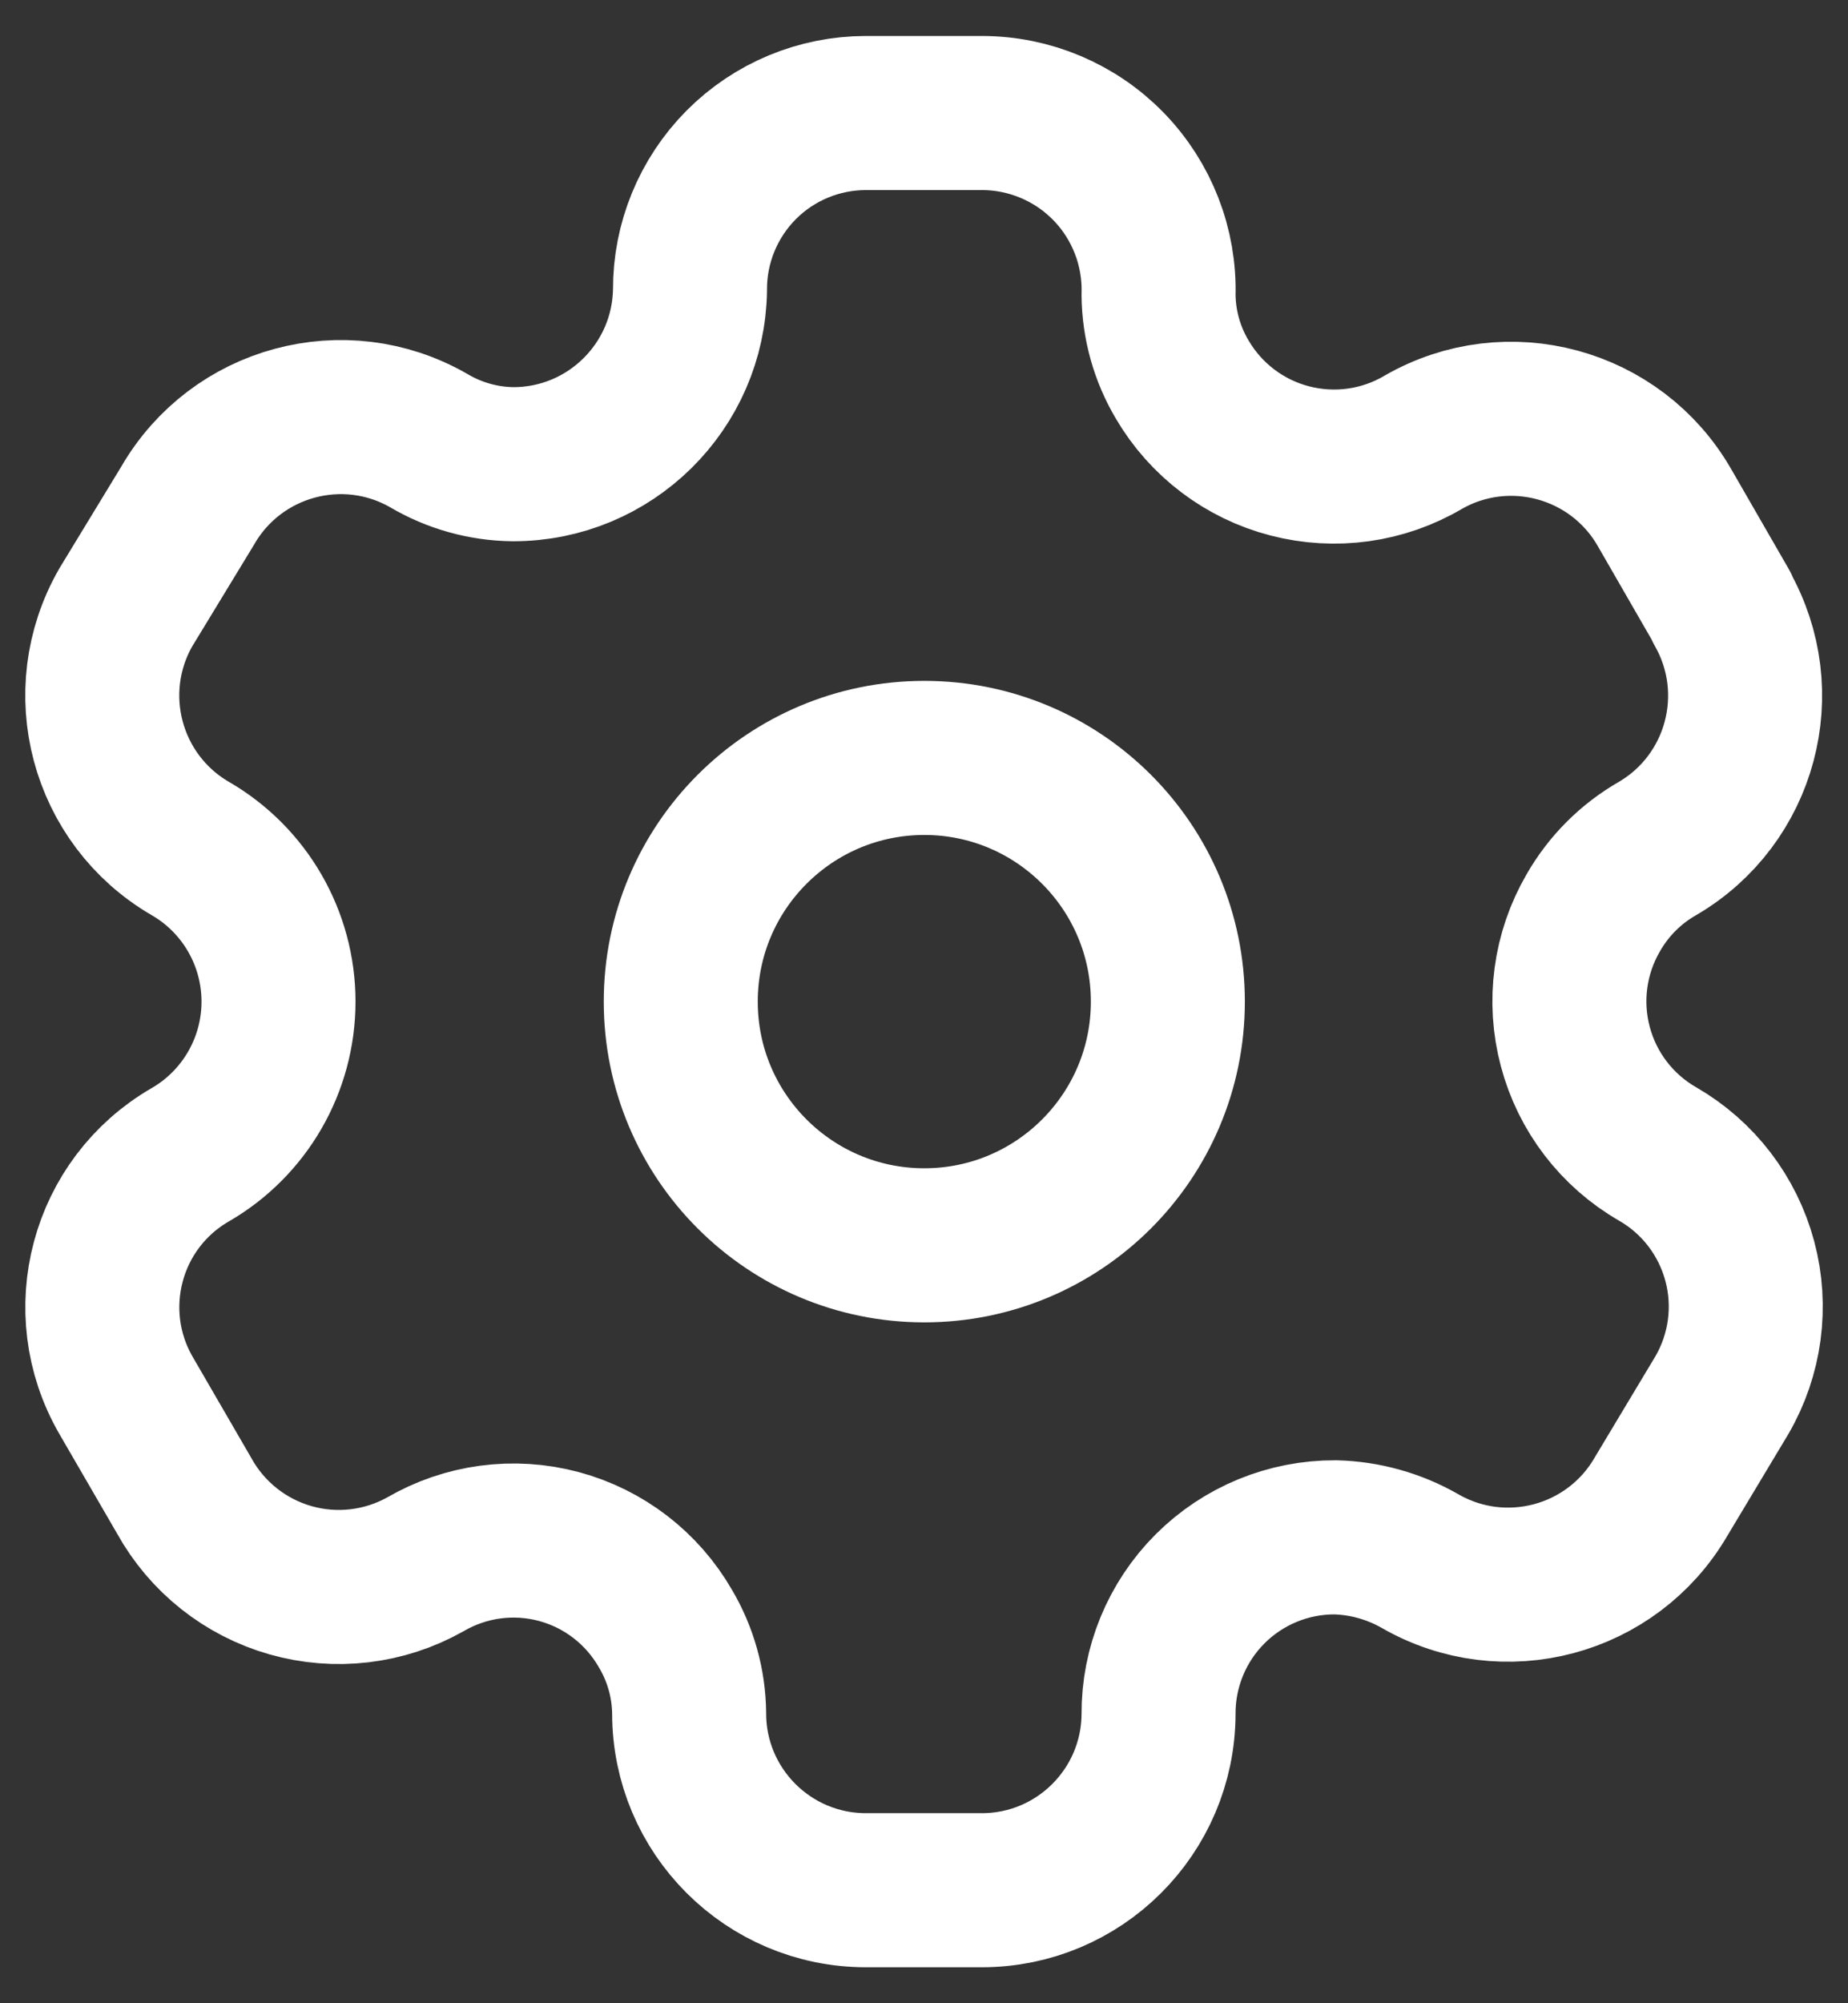 <svg width="24" height="26" viewBox="0 0 24 26" fill="none" xmlns="http://www.w3.org/2000/svg">
<rect x="0" y="0" width="24" height="26" fill="#333333" stroke="none"/>
<path fill-rule="evenodd" clip-rule="evenodd" d="M22.362 7.881L21.615 6.585C20.983 5.489 19.582 5.11 18.484 5.74V5.74C17.962 6.048 17.338 6.135 16.75 5.982C16.163 5.83 15.661 5.45 15.354 4.927C15.156 4.594 15.05 4.215 15.046 3.828V3.828C15.064 3.208 14.83 2.607 14.398 2.162C13.965 1.717 13.371 1.467 12.751 1.467H11.246C10.638 1.467 10.055 1.709 9.626 2.14C9.198 2.571 8.958 3.155 8.961 3.762V3.762C8.943 5.017 7.921 6.025 6.665 6.025C6.279 6.021 5.9 5.915 5.567 5.718V5.718C4.469 5.088 3.069 5.467 2.437 6.563L1.635 7.881C1.004 8.977 1.377 10.376 2.47 11.012V11.012C3.18 11.422 3.617 12.18 3.617 13C3.617 13.82 3.18 14.578 2.47 14.988V14.988C1.378 15.619 1.005 17.015 1.635 18.108V18.108L2.393 19.415C2.689 19.949 3.186 20.343 3.773 20.51C4.361 20.677 4.99 20.603 5.523 20.304V20.304C6.047 19.999 6.671 19.915 7.257 20.072C7.843 20.229 8.341 20.613 8.643 21.139C8.84 21.472 8.946 21.851 8.95 22.238V22.238C8.95 23.505 9.978 24.533 11.246 24.533H12.751C14.014 24.533 15.04 23.512 15.046 22.248V22.248C15.043 21.639 15.284 21.053 15.715 20.622C16.146 20.191 16.732 19.95 17.342 19.953C17.728 19.963 18.105 20.069 18.44 20.26V20.26C19.536 20.892 20.935 20.518 21.571 19.426V19.426L22.362 18.108C22.668 17.582 22.752 16.956 22.595 16.369C22.438 15.781 22.054 15.28 21.527 14.977V14.977C21 14.674 20.615 14.173 20.459 13.585C20.302 12.998 20.386 12.372 20.692 11.847C20.891 11.499 21.179 11.211 21.527 11.012V11.012C22.613 10.377 22.985 8.985 22.362 7.892V7.892V7.881Z" stroke="white" stroke-width="2" stroke-linecap="round" stroke-linejoin="round"/>
<circle cx="12.004" cy="13" r="3.163" stroke="white" stroke-width="2" stroke-linecap="round" stroke-linejoin="round"/>
</svg>
